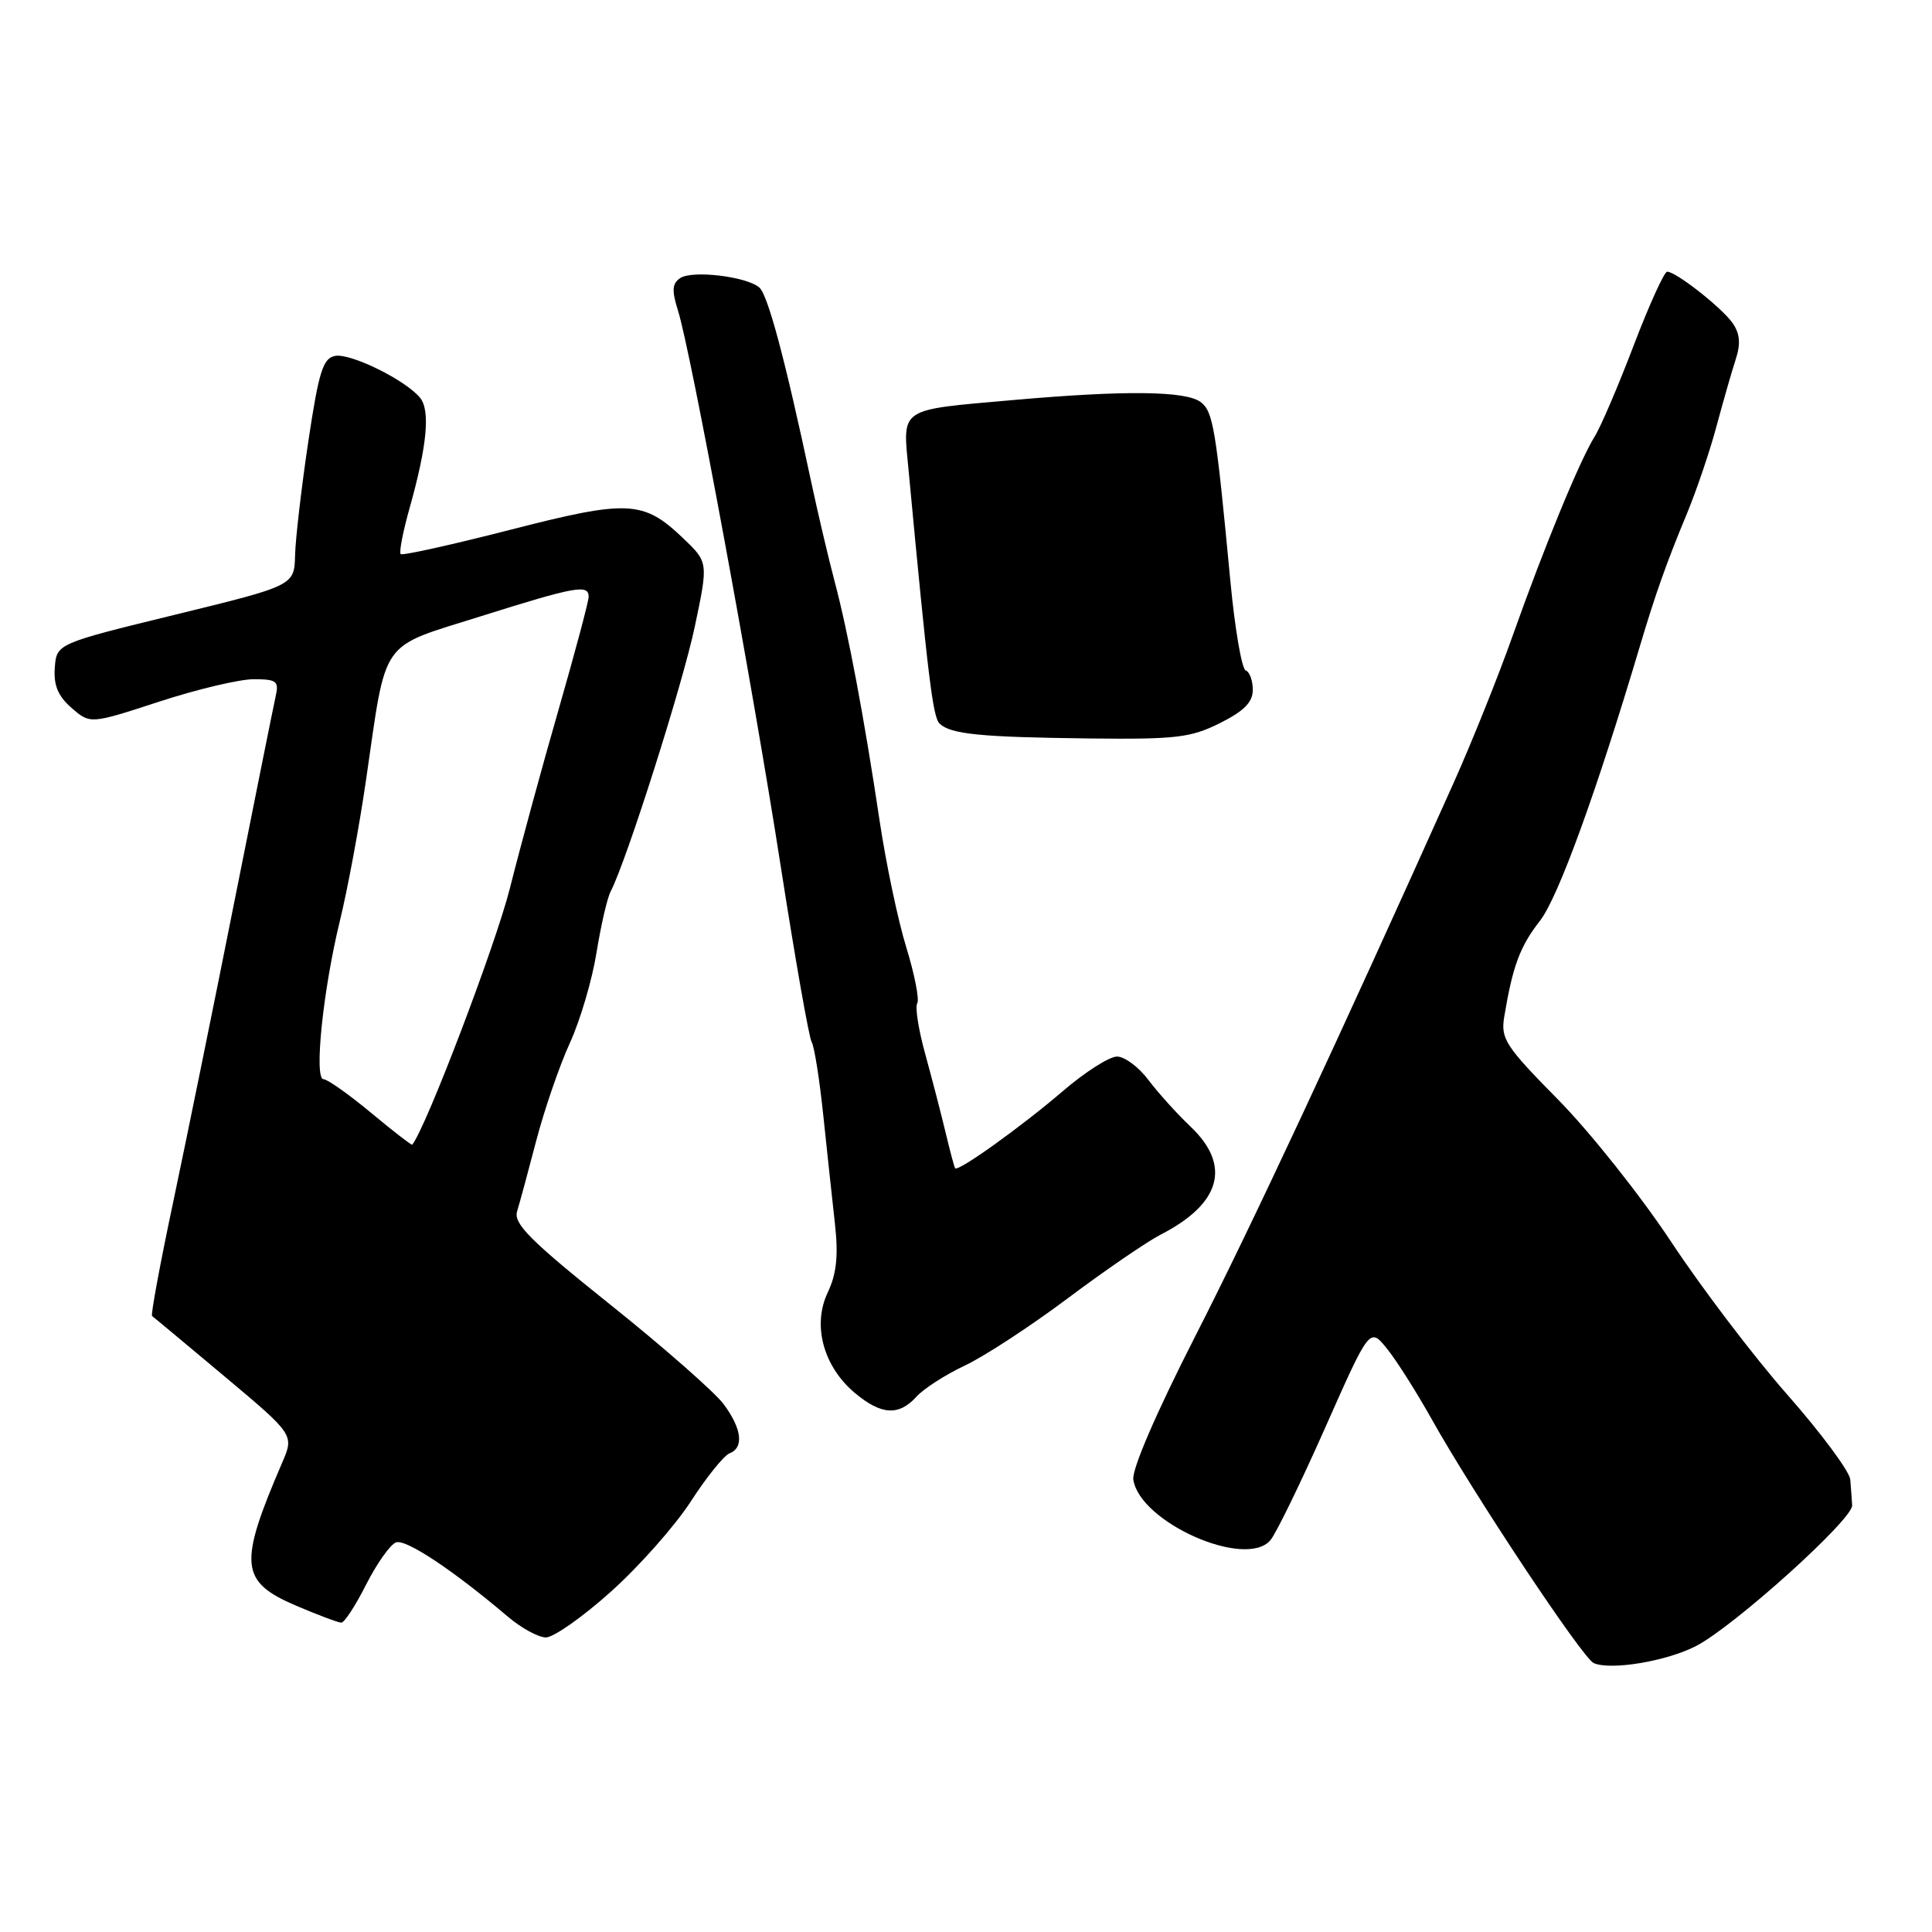 <?xml version="1.0" encoding="UTF-8" standalone="no"?>
<!DOCTYPE svg PUBLIC "-//W3C//DTD SVG 1.1//EN" "http://www.w3.org/Graphics/SVG/1.1/DTD/svg11.dtd" >
<svg xmlns="http://www.w3.org/2000/svg" xmlns:xlink="http://www.w3.org/1999/xlink" version="1.1" viewBox="0 0 256 256">
 <g >
 <path fill="currentColor"
d=" M 224.75 218.10 C 229.80 215.48 245.52 201.31 245.42 199.47 C 245.37 198.66 245.26 197.12 245.17 196.04 C 245.07 194.97 241.35 189.94 236.89 184.87 C 232.42 179.80 225.48 170.67 221.46 164.58 C 217.43 158.49 210.69 150.00 206.47 145.72 C 199.45 138.60 198.84 137.65 199.32 134.72 C 200.44 127.98 201.41 125.39 204.06 122.00 C 206.46 118.93 211.55 104.92 217.33 85.50 C 219.35 78.72 220.84 74.51 223.55 68.00 C 224.80 64.97 226.56 59.80 227.44 56.50 C 228.33 53.20 229.47 49.20 229.99 47.62 C 230.67 45.54 230.55 44.20 229.58 42.81 C 228.14 40.76 222.08 36.00 220.91 36.00 C 220.52 36.00 218.53 40.39 216.48 45.75 C 214.44 51.11 212.11 56.55 211.31 57.83 C 209.33 60.99 204.61 72.47 200.41 84.31 C 198.50 89.70 194.97 98.48 192.58 103.81 C 177.20 138.10 165.73 162.66 158.33 177.15 C 153.22 187.17 149.97 194.69 150.17 196.05 C 151.01 201.72 165.05 207.94 168.33 204.09 C 169.08 203.22 172.34 196.51 175.59 189.19 C 181.49 175.88 181.49 175.88 183.77 178.69 C 185.02 180.23 187.68 184.43 189.68 188.00 C 195.24 197.94 209.70 219.72 211.18 220.37 C 213.45 221.36 220.84 220.12 224.75 218.10 Z  M 80.93 210.92 C 84.66 207.58 89.43 202.20 91.52 198.97 C 93.61 195.73 95.93 192.86 96.66 192.58 C 98.60 191.83 98.31 189.33 95.89 186.06 C 94.72 184.49 87.96 178.54 80.84 172.85 C 70.22 164.35 68.02 162.14 68.52 160.50 C 68.86 159.40 70.01 155.15 71.08 151.05 C 72.16 146.95 74.15 141.16 75.52 138.18 C 76.88 135.20 78.47 129.82 79.04 126.23 C 79.62 122.65 80.46 118.99 80.92 118.11 C 83.04 114.02 90.47 90.62 92.07 83.00 C 93.86 74.50 93.86 74.50 90.48 71.28 C 85.23 66.28 83.21 66.19 67.50 70.23 C 59.80 72.20 53.32 73.64 53.09 73.42 C 52.86 73.19 53.40 70.42 54.29 67.26 C 56.59 59.07 57.03 54.40 55.67 52.72 C 53.78 50.38 46.46 46.77 44.40 47.16 C 42.80 47.46 42.24 49.24 40.85 58.51 C 39.95 64.55 39.16 71.32 39.10 73.54 C 39.00 77.59 39.00 77.59 23.25 81.44 C 7.50 85.29 7.50 85.29 7.26 88.48 C 7.09 90.81 7.69 92.24 9.49 93.81 C 11.96 95.95 11.96 95.95 21.07 92.98 C 26.08 91.34 31.72 90.00 33.61 90.00 C 36.65 90.00 36.98 90.26 36.53 92.25 C 36.25 93.49 33.79 105.75 31.05 119.50 C 28.32 133.25 24.66 151.17 22.94 159.32 C 21.21 167.47 19.96 174.24 20.15 174.38 C 20.34 174.51 24.66 178.11 29.74 182.37 C 38.98 190.12 38.98 190.12 37.39 193.81 C 31.57 207.32 31.79 209.57 39.23 212.76 C 42.13 214.00 44.83 215.01 45.23 215.01 C 45.64 215.00 47.12 212.73 48.52 209.95 C 49.93 207.18 51.70 204.67 52.46 204.38 C 53.76 203.88 59.99 208.02 67.30 214.22 C 69.06 215.72 71.32 216.95 72.32 216.97 C 73.32 216.99 77.20 214.27 80.93 210.92 Z  M 121.44 185.06 C 122.40 184.00 125.29 182.15 127.85 180.94 C 130.41 179.74 136.55 175.73 141.50 172.02 C 146.45 168.31 151.99 164.52 153.80 163.59 C 161.79 159.49 163.19 154.44 157.75 149.28 C 155.96 147.58 153.45 144.80 152.17 143.10 C 150.89 141.39 149.02 140.00 148.01 140.00 C 146.99 140.00 143.76 142.06 140.83 144.58 C 135.34 149.29 126.92 155.32 126.56 154.80 C 126.44 154.63 125.87 152.47 125.28 150.00 C 124.69 147.53 123.48 142.88 122.60 139.67 C 121.71 136.46 121.23 133.43 121.54 132.94 C 121.84 132.44 121.19 129.13 120.10 125.57 C 119.00 122.02 117.41 114.47 116.56 108.80 C 114.51 95.09 112.37 83.71 110.58 77.00 C 109.78 73.97 108.40 68.12 107.52 64.00 C 104.03 47.59 101.74 39.03 100.60 38.08 C 98.84 36.62 91.72 35.78 90.13 36.85 C 89.06 37.57 89.00 38.49 89.83 41.13 C 91.54 46.55 99.69 90.59 103.45 114.78 C 105.36 127.04 107.20 137.52 107.55 138.08 C 107.90 138.64 108.59 143.01 109.09 147.80 C 109.59 152.58 110.29 159.07 110.64 162.21 C 111.10 166.42 110.85 168.79 109.67 171.28 C 107.62 175.60 109.10 181.07 113.27 184.57 C 116.75 187.50 119.11 187.65 121.44 185.06 Z  M 161.64 95.82 C 164.84 94.22 166.00 93.05 166.00 91.41 C 166.00 90.17 165.58 89.02 165.06 88.83 C 164.54 88.65 163.63 83.33 163.03 77.00 C 161.11 56.68 160.75 54.54 159.10 53.28 C 157.14 51.79 149.08 51.70 134.34 53.00 C 118.88 54.37 119.60 53.89 120.40 62.41 C 122.99 89.95 123.61 95.02 124.50 95.88 C 125.96 97.29 129.94 97.68 144.39 97.85 C 155.81 97.98 157.78 97.75 161.64 95.82 Z  M 49.14 147.43 C 46.20 144.99 43.38 143.00 42.87 143.00 C 41.58 143.00 42.81 131.13 45.04 122.00 C 46.05 117.88 47.60 109.55 48.48 103.50 C 51.28 84.27 50.12 85.95 63.74 81.65 C 76.30 77.70 78.00 77.39 78.00 79.08 C 78.00 79.67 76.23 86.31 74.07 93.83 C 71.90 101.35 68.97 112.11 67.55 117.75 C 65.65 125.28 56.42 149.50 54.62 151.68 C 54.54 151.78 52.07 149.87 49.14 147.43 Z "/>
</g>
</svg>